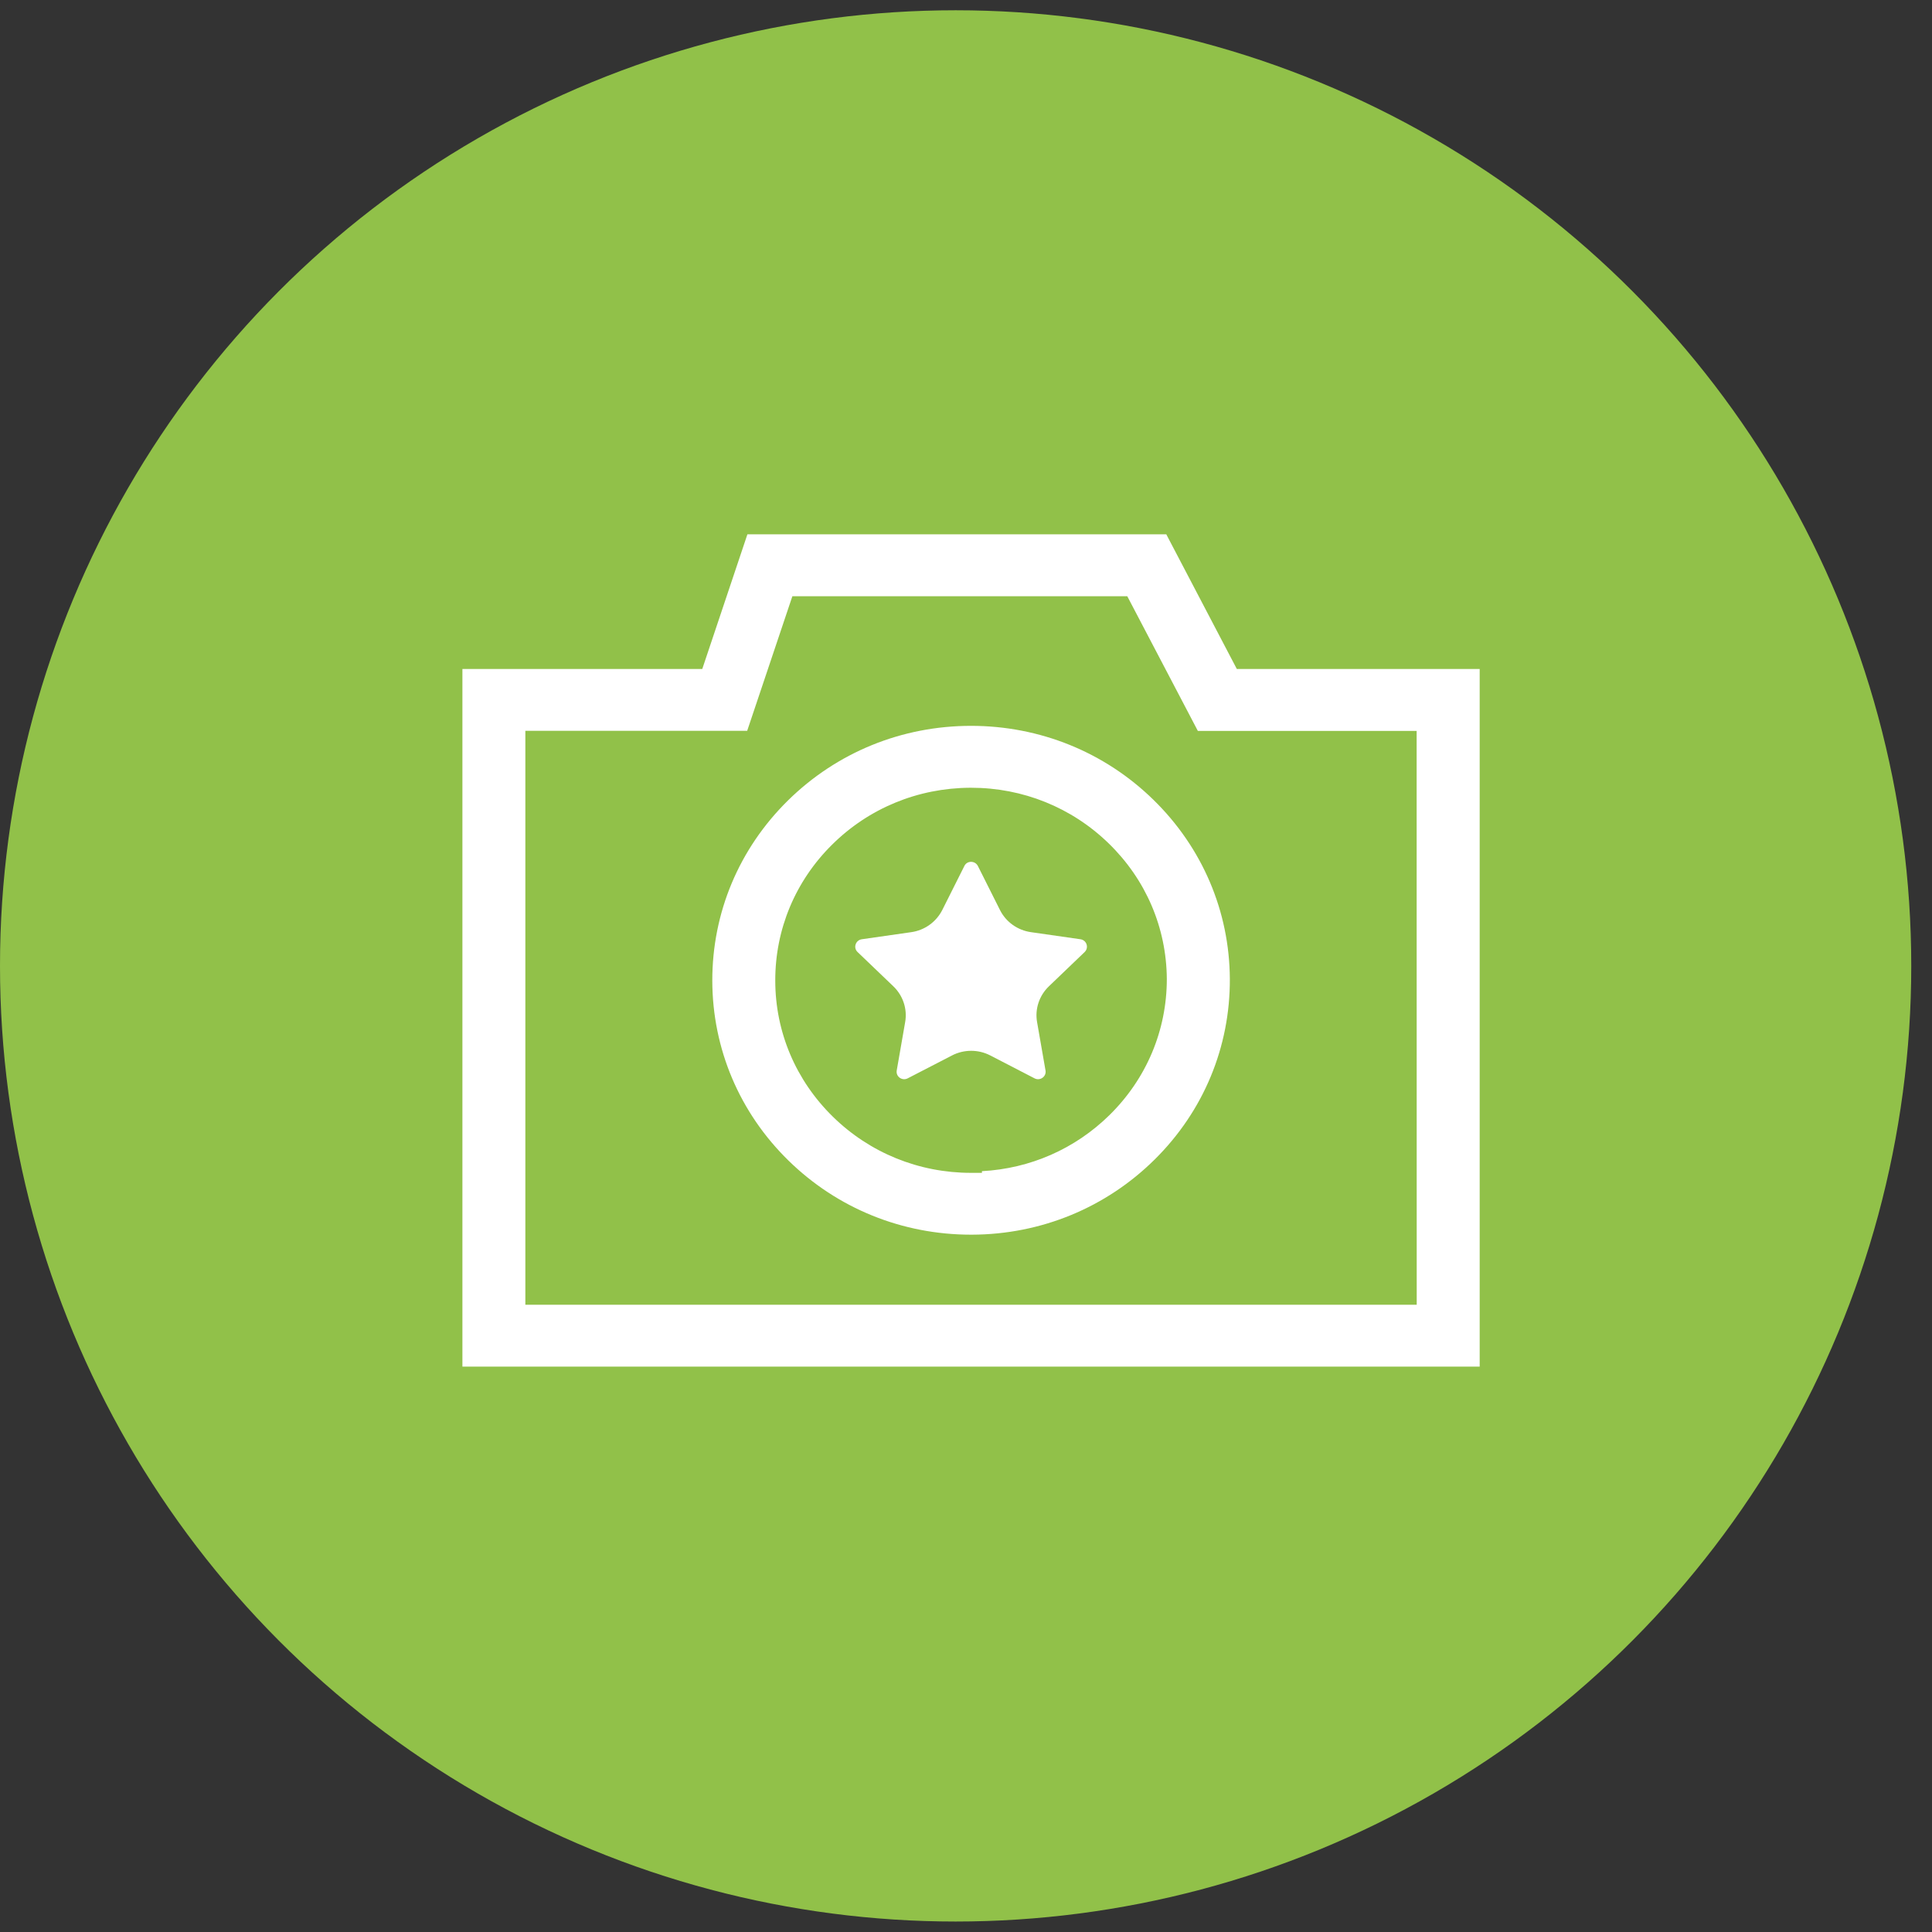 <svg width="76" height="76" viewBox="0 0 76 76" fill="none" xmlns="http://www.w3.org/2000/svg">
<rect x="0" y="0" width="76" height="76" fill="#333333" stroke="none"/>
<circle cx="37.592" cy="37.996" r="37.592" fill="#91C149"/>
<path d="M38.467 34.065L39.337 35.799C39.572 36.268 40.029 36.595 40.557 36.669L42.502 36.948C42.747 36.984 42.843 37.278 42.668 37.45L41.261 38.799C40.88 39.164 40.705 39.693 40.796 40.206L41.128 42.11C41.17 42.35 40.913 42.532 40.696 42.419L38.956 41.519C38.485 41.275 37.92 41.275 37.449 41.519L35.707 42.419C35.489 42.532 35.233 42.35 35.275 42.11L35.607 40.206C35.698 39.69 35.522 39.164 35.142 38.799L33.734 37.45C33.556 37.281 33.656 36.984 33.901 36.948L35.846 36.669C36.374 36.595 36.827 36.268 37.066 35.799L37.936 34.065C38.041 33.848 38.355 33.848 38.467 34.065Z" fill="white"/>
<path d="M18.19 53.76H58.207V26.317H48.654L45.879 21.019H29.401L27.625 26.317H18.19V53.76ZM55.73 51.325H20.666V28.749H29.392L31.17 23.454H44.344L47.12 28.752H55.727L55.73 51.325Z" fill="white"/>
<path d="M45.377 31.466C43.456 29.586 40.907 28.553 38.198 28.553C35.477 28.553 32.919 29.595 30.995 31.49C29.071 33.385 28.017 35.903 28.02 38.579C28.026 41.255 29.09 43.77 31.019 45.656C32.94 47.535 35.489 48.569 38.198 48.569C38.21 48.569 38.222 48.569 38.235 48.569C40.956 48.56 43.511 47.506 45.429 45.605C47.346 43.705 48.391 41.183 48.379 38.508C48.364 35.847 47.298 33.346 45.377 31.466ZM43.644 43.865C42.291 45.195 40.524 45.97 38.627 46.071V46.137H38.198C36.145 46.137 34.212 45.35 32.759 43.924C31.306 42.499 30.5 40.601 30.497 38.582C30.491 36.562 31.285 34.659 32.732 33.227C34.178 31.793 36.105 31 38.159 30.988C38.171 30.988 38.186 30.988 38.198 30.988C40.237 30.988 42.158 31.763 43.61 33.174C45.072 34.593 45.885 36.485 45.9 38.508C45.9 40.533 45.099 42.434 43.644 43.865Z" fill="white"/>
</svg>
